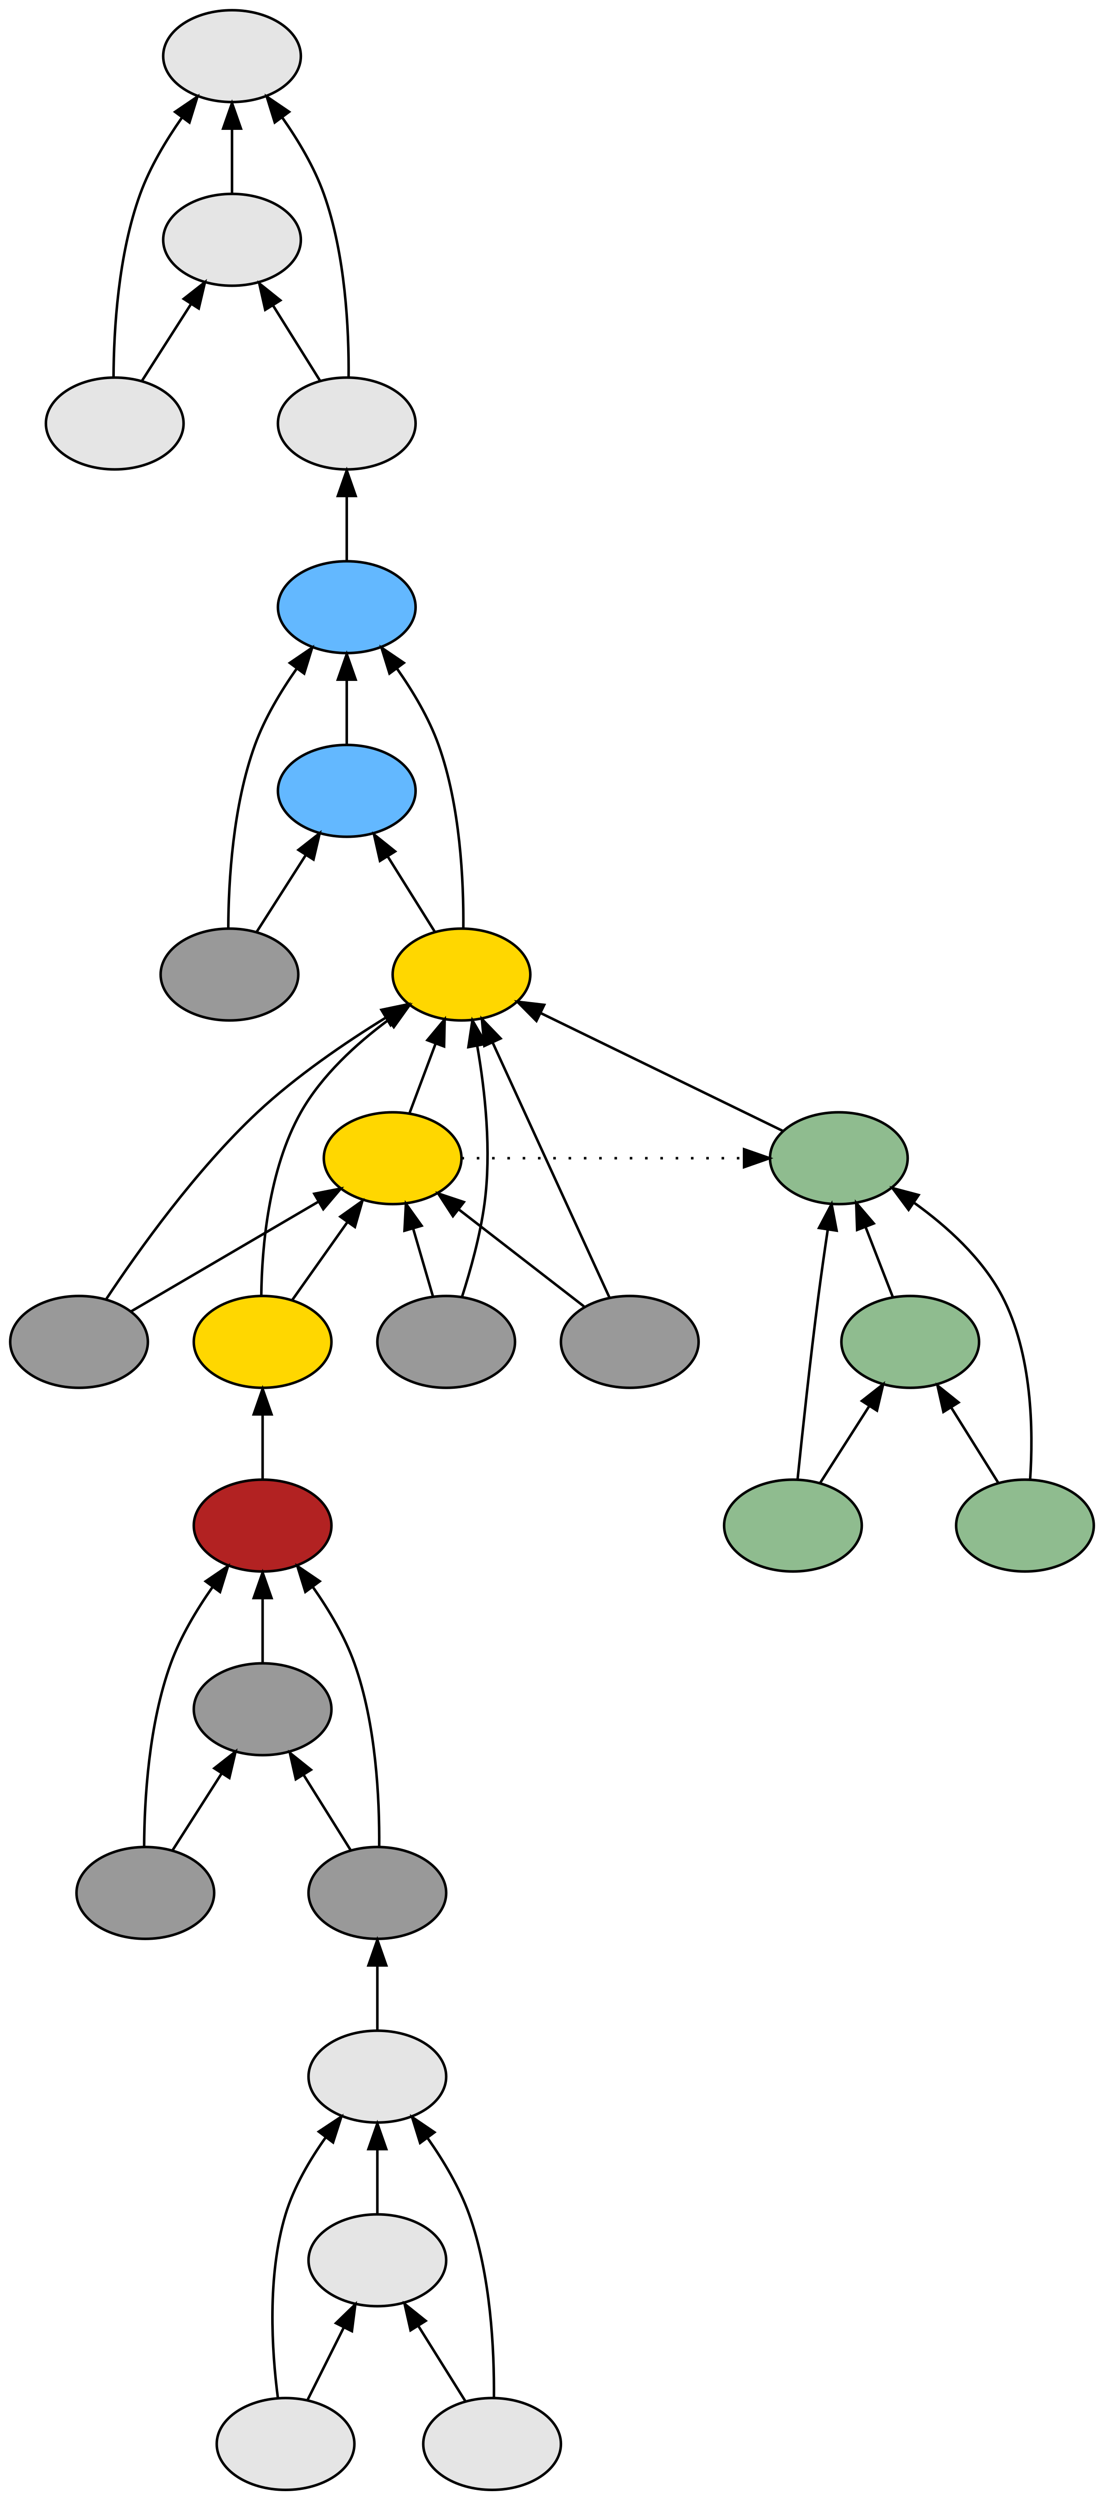 <?xml version="1.0" encoding="UTF-8" standalone="no"?>
<!DOCTYPE svg PUBLIC "-//W3C//DTD SVG 1.1//EN"
 "http://www.w3.org/Graphics/SVG/1.1/DTD/svg11.dtd">
<!-- Generated by graphviz version 2.26.3 (20100126.1600)
 -->
<!-- Title: _anonymous_0 Pages: 1 -->
<svg width="433pt" height="980pt"
 viewBox="0.00 0.00 433.00 980.00" xmlns="http://www.w3.org/2000/svg" xmlns:xlink="http://www.w3.org/1999/xlink">
<rect x="0.00" y="0.00" width="433.00" height="980.00" fill="#333333" stroke="none"/>
<g id="graph1" class="graph" transform="scale(1 1) rotate(0) translate(4 976)">
<title>_anonymous_0</title>
<polygon fill="white" stroke="white" points="-4,5 -4,-976 430,-976 430,5 -4,5"/>
<!-- 22140848 -->
<g id="node3" class="node"><title>22140848</title>
<ellipse fill="#e5e5e5" stroke="black" cx="144" cy="-162" rx="27" ry="18"/>
</g>
<!-- 21594288 -->
<g id="node11" class="node"><title>21594288</title>
<ellipse fill="#999999" stroke="black" cx="144" cy="-234" rx="27" ry="18"/>
</g>
<!-- 22140848&#45;&gt;21594288 -->
<g id="edge72" class="edge"><title>22140848&#45;&gt;21594288</title>
<path fill="none" stroke="black" d="M144,-180.169C144,-187.869 144,-197.026 144,-205.583"/>
<polygon fill="black" stroke="black" points="140.5,-205.587 144,-215.587 147.5,-205.587 140.5,-205.587"/>
</g>
<!-- 26627328 -->
<g id="node4" class="node"><title>26627328</title>
<ellipse fill="#e5e5e5" stroke="black" cx="144" cy="-90" rx="27" ry="18"/>
</g>
<!-- 26627328&#45;&gt;22140848 -->
<g id="edge84" class="edge"><title>26627328&#45;&gt;22140848</title>
<path fill="none" stroke="black" d="M144,-108.169C144,-115.869 144,-125.026 144,-133.583"/>
<polygon fill="black" stroke="black" points="140.5,-133.587 144,-143.587 147.5,-133.587 140.5,-133.587"/>
</g>
<!-- 21285312 -->
<g id="node5" class="node"><title>21285312</title>
<ellipse fill="#e5e5e5" stroke="black" cx="108" cy="-18" rx="27" ry="18"/>
</g>
<!-- 21285312&#45;&gt;22140848 -->
<g id="edge76" class="edge"><title>21285312&#45;&gt;22140848</title>
<path fill="none" stroke="black" d="M104.988,-36.036C102.59,-54.533 100.71,-83.923 108,-108 111.266,-118.787 117.476,-129.389 123.831,-138.304"/>
<polygon fill="black" stroke="black" points="121.049,-140.427 129.877,-146.284 126.628,-136.2 121.049,-140.427"/>
</g>
<!-- 21285312&#45;&gt;26627328 -->
<g id="edge78" class="edge"><title>21285312&#45;&gt;26627328</title>
<path fill="none" stroke="black" d="M116.715,-35.429C120.96,-43.919 126.154,-54.307 130.866,-63.733"/>
<polygon fill="black" stroke="black" points="127.763,-65.352 135.366,-72.731 134.024,-62.222 127.763,-65.352"/>
</g>
<!-- 17556832 -->
<g id="node6" class="node"><title>17556832</title>
<ellipse fill="#e5e5e5" stroke="black" cx="189" cy="-18" rx="27" ry="18"/>
</g>
<!-- 17556832&#45;&gt;22140848 -->
<g id="edge80" class="edge"><title>17556832&#45;&gt;22140848</title>
<path fill="none" stroke="black" d="M189.723,-36.15C189.885,-54.737 188.522,-84.198 180,-108 176.24,-118.502 170.004,-128.957 163.77,-137.831"/>
<polygon fill="black" stroke="black" points="160.768,-136.002 157.628,-146.121 166.393,-140.169 160.768,-136.002"/>
</g>
<!-- 17556832&#45;&gt;26627328 -->
<g id="edge82" class="edge"><title>17556832&#45;&gt;26627328</title>
<path fill="none" stroke="black" d="M178.563,-34.699C173.077,-43.478 166.231,-54.43 160.084,-64.266"/>
<polygon fill="black" stroke="black" points="157.025,-62.556 154.693,-72.891 162.961,-66.266 157.025,-62.556"/>
</g>
<!-- 21669504 -->
<g id="node8" class="node"><title>21669504</title>
<ellipse fill="firebrick" stroke="black" cx="99" cy="-378" rx="27" ry="18"/>
</g>
<!-- 20657840 -->
<g id="node19" class="node"><title>20657840</title>
<ellipse fill="gold" stroke="black" cx="99" cy="-450" rx="27" ry="18"/>
</g>
<!-- 21669504&#45;&gt;20657840 -->
<g id="edge24" class="edge"><title>21669504&#45;&gt;20657840</title>
<path fill="none" stroke="black" d="M99,-396.169C99,-403.869 99,-413.026 99,-421.583"/>
<polygon fill="black" stroke="black" points="95.5,-421.587 99,-431.587 102.5,-421.587 95.5,-421.587"/>
</g>
<!-- 21569072 -->
<g id="node9" class="node"><title>21569072</title>
<ellipse fill="#999999" stroke="black" cx="99" cy="-306" rx="27" ry="18"/>
</g>
<!-- 21569072&#45;&gt;21669504 -->
<g id="edge74" class="edge"><title>21569072&#45;&gt;21669504</title>
<path fill="none" stroke="black" d="M99,-324.169C99,-331.869 99,-341.026 99,-349.583"/>
<polygon fill="black" stroke="black" points="95.5,-349.587 99,-359.587 102.5,-349.587 95.5,-349.587"/>
</g>
<!-- 19964176 -->
<g id="node10" class="node"><title>19964176</title>
<ellipse fill="#999999" stroke="black" cx="53" cy="-234" rx="27" ry="18"/>
</g>
<!-- 19964176&#45;&gt;21669504 -->
<g id="edge64" class="edge"><title>19964176&#45;&gt;21669504</title>
<path fill="none" stroke="black" d="M52.53,-252.158C52.615,-270.752 54.337,-300.218 63,-324 66.818,-334.481 73.067,-344.931 79.295,-353.807"/>
<polygon fill="black" stroke="black" points="76.668,-356.14 85.427,-362.101 82.297,-351.979 76.668,-356.14"/>
</g>
<!-- 19964176&#45;&gt;21569072 -->
<g id="edge66" class="edge"><title>19964176&#45;&gt;21569072</title>
<path fill="none" stroke="black" d="M63.669,-250.699C69.359,-259.605 76.478,-270.748 82.832,-280.693"/>
<polygon fill="black" stroke="black" points="80.055,-282.849 88.389,-289.391 85.954,-279.08 80.055,-282.849"/>
</g>
<!-- 21594288&#45;&gt;21669504 -->
<g id="edge68" class="edge"><title>21594288&#45;&gt;21669504</title>
<path fill="none" stroke="black" d="M144.723,-252.15C144.885,-270.737 143.522,-300.198 135,-324 131.24,-334.502 125.004,-344.957 118.77,-353.831"/>
<polygon fill="black" stroke="black" points="115.768,-352.002 112.628,-362.121 121.393,-356.169 115.768,-352.002"/>
</g>
<!-- 21594288&#45;&gt;21569072 -->
<g id="edge70" class="edge"><title>21594288&#45;&gt;21569072</title>
<path fill="none" stroke="black" d="M133.563,-250.699C128.077,-259.478 121.231,-270.43 115.084,-280.266"/>
<polygon fill="black" stroke="black" points="112.025,-278.556 109.693,-288.891 117.961,-282.266 112.025,-278.556"/>
</g>
<!-- 19263232 -->
<g id="node13" class="node"><title>19263232</title>
<ellipse fill="#63b8ff" stroke="black" cx="132" cy="-738" rx="27" ry="18"/>
</g>
<!-- 19730320 -->
<g id="node26" class="node"><title>19730320</title>
<ellipse fill="#e5e5e5" stroke="black" cx="132" cy="-810" rx="27" ry="18"/>
</g>
<!-- 19263232&#45;&gt;19730320 -->
<g id="edge60" class="edge"><title>19263232&#45;&gt;19730320</title>
<path fill="none" stroke="black" d="M132,-756.169C132,-763.869 132,-773.026 132,-781.583"/>
<polygon fill="black" stroke="black" points="128.5,-781.587 132,-791.587 135.5,-781.587 128.5,-781.587"/>
</g>
<!-- 21253792 -->
<g id="node14" class="node"><title>21253792</title>
<ellipse fill="#63b8ff" stroke="black" cx="132" cy="-666" rx="27" ry="18"/>
</g>
<!-- 21253792&#45;&gt;19263232 -->
<g id="edge40" class="edge"><title>21253792&#45;&gt;19263232</title>
<path fill="none" stroke="black" d="M132,-684.169C132,-691.869 132,-701.026 132,-709.583"/>
<polygon fill="black" stroke="black" points="128.5,-709.587 132,-719.587 135.5,-709.587 128.5,-709.587"/>
</g>
<!-- 20544160 -->
<g id="node15" class="node"><title>20544160</title>
<ellipse fill="#999999" stroke="black" cx="86" cy="-594" rx="27" ry="18"/>
</g>
<!-- 20544160&#45;&gt;19263232 -->
<g id="edge8" class="edge"><title>20544160&#45;&gt;19263232</title>
<path fill="none" stroke="black" d="M85.53,-612.158C85.615,-630.752 87.337,-660.218 96,-684 99.818,-694.481 106.067,-704.931 112.295,-713.807"/>
<polygon fill="black" stroke="black" points="109.668,-716.14 118.426,-722.101 115.297,-711.979 109.668,-716.14"/>
</g>
<!-- 20544160&#45;&gt;21253792 -->
<g id="edge10" class="edge"><title>20544160&#45;&gt;21253792</title>
<path fill="none" stroke="black" d="M96.669,-610.699C102.359,-619.605 109.478,-630.748 115.832,-640.693"/>
<polygon fill="black" stroke="black" points="113.056,-642.849 121.389,-649.391 118.954,-639.08 113.056,-642.849"/>
</g>
<!-- 21008016 -->
<g id="node16" class="node"><title>21008016</title>
<ellipse fill="gold" stroke="black" cx="177" cy="-594" rx="27" ry="18"/>
</g>
<!-- 21008016&#45;&gt;19263232 -->
<g id="edge12" class="edge"><title>21008016&#45;&gt;19263232</title>
<path fill="none" stroke="black" d="M177.723,-612.15C177.885,-630.737 176.522,-660.198 168,-684 164.24,-694.502 158.004,-704.957 151.77,-713.831"/>
<polygon fill="black" stroke="black" points="148.768,-712.002 145.628,-722.121 154.393,-716.169 148.768,-712.002"/>
</g>
<!-- 21008016&#45;&gt;21253792 -->
<g id="edge14" class="edge"><title>21008016&#45;&gt;21253792</title>
<path fill="none" stroke="black" d="M166.563,-610.699C161.077,-619.478 154.231,-630.43 148.084,-640.266"/>
<polygon fill="black" stroke="black" points="145.025,-638.556 142.693,-648.891 150.961,-642.266 145.025,-638.556"/>
</g>
<!-- 21054944 -->
<g id="node17" class="node"><title>21054944</title>
<ellipse fill="gold" stroke="black" cx="150" cy="-522" rx="27" ry="18"/>
</g>
<!-- 21054944&#45;&gt;21008016 -->
<g id="edge34" class="edge"><title>21054944&#45;&gt;21008016</title>
<path fill="none" stroke="black" d="M156.674,-539.798C159.748,-547.994 163.462,-557.898 166.87,-566.985"/>
<polygon fill="black" stroke="black" points="163.614,-568.273 170.403,-576.407 170.168,-565.815 163.614,-568.273"/>
</g>
<!-- 19757488 -->
<g id="node28" class="node"><title>19757488</title>
<ellipse fill="darkseagreen" stroke="black" cx="325" cy="-522" rx="27" ry="18"/>
</g>
<!-- 21054944&#45;&gt;19757488 -->
<g id="edge38" class="edge"><title>21054944&#45;&gt;19757488</title>
<path fill="none" stroke="black" stroke-dasharray="1,5" d="M177.002,-522C213.816,-522 250.631,-522 287.445,-522"/>
<polygon fill="black" stroke="black" points="287.829,-525.5 297.828,-522 287.828,-518.5 287.829,-525.5"/>
</g>
<!-- 19161760 -->
<g id="node18" class="node"><title>19161760</title>
<ellipse fill="#999999" stroke="black" cx="27" cy="-450" rx="27" ry="18"/>
</g>
<!-- 19161760&#45;&gt;21008016 -->
<g id="edge16" class="edge"><title>19161760&#45;&gt;21008016</title>
<path fill="none" stroke="black" d="M37.743,-466.884C50.421,-486.003 72.852,-517.425 97,-540 112.144,-554.158 131.335,-567.243 147.125,-576.986"/>
<polygon fill="black" stroke="black" points="145.6,-580.154 155.972,-582.32 149.214,-574.159 145.6,-580.154"/>
</g>
<!-- 19161760&#45;&gt;21054944 -->
<g id="edge18" class="edge"><title>19161760&#45;&gt;21054944</title>
<path fill="none" stroke="black" d="M47.311,-461.889C67.341,-473.614 98.16,-491.654 120.811,-504.914"/>
<polygon fill="black" stroke="black" points="119.261,-508.062 129.659,-510.093 122.797,-502.021 119.261,-508.062"/>
</g>
<!-- 20657840&#45;&gt;21008016 -->
<g id="edge20" class="edge"><title>20657840&#45;&gt;21008016</title>
<path fill="none" stroke="black" d="M98.477,-468.1C98.701,-487.174 101.313,-517.512 114,-540 122.167,-554.476 135.769,-566.872 148.248,-576.122"/>
<polygon fill="black" stroke="black" points="146.433,-579.125 156.627,-582.011 150.458,-573.398 146.433,-579.125"/>
</g>
<!-- 20657840&#45;&gt;21054944 -->
<g id="edge22" class="edge"><title>20657840&#45;&gt;21054944</title>
<path fill="none" stroke="black" d="M110.573,-466.338C116.937,-475.323 124.972,-486.666 132.124,-496.764"/>
<polygon fill="black" stroke="black" points="129.483,-499.09 138.119,-505.227 135.195,-495.044 129.483,-499.09"/>
</g>
<!-- 19527392 -->
<g id="node20" class="node"><title>19527392</title>
<ellipse fill="#999999" stroke="black" cx="171" cy="-450" rx="27" ry="18"/>
</g>
<!-- 19527392&#45;&gt;21008016 -->
<g id="edge26" class="edge"><title>19527392&#45;&gt;21008016</title>
<path fill="none" stroke="black" d="M177.238,-467.745C180.568,-478.16 184.318,-491.66 186,-504 188.823,-524.713 186.277,-548.221 183.181,-566.017"/>
<polygon fill="black" stroke="black" points="179.708,-565.548 181.279,-576.026 186.585,-566.855 179.708,-565.548"/>
</g>
<!-- 19527392&#45;&gt;21054944 -->
<g id="edge28" class="edge"><title>19527392&#45;&gt;21054944</title>
<path fill="none" stroke="black" d="M165.809,-467.798C163.462,-475.846 160.634,-485.541 158.023,-494.493"/>
<polygon fill="black" stroke="black" points="154.644,-493.577 155.204,-504.157 161.364,-495.537 154.644,-493.577"/>
</g>
<!-- 20003376 -->
<g id="node21" class="node"><title>20003376</title>
<ellipse fill="#999999" stroke="black" cx="243" cy="-450" rx="27" ry="18"/>
</g>
<!-- 20003376&#45;&gt;21008016 -->
<g id="edge30" class="edge"><title>20003376&#45;&gt;21008016</title>
<path fill="none" stroke="black" d="M235.039,-467.37C223.642,-492.236 202.578,-538.193 189.205,-567.371"/>
<polygon fill="black" stroke="black" points="185.974,-566.02 184.989,-576.569 192.338,-568.936 185.974,-566.02"/>
</g>
<!-- 20003376&#45;&gt;21054944 -->
<g id="edge32" class="edge"><title>20003376&#45;&gt;21054944</title>
<path fill="none" stroke="black" d="M225.069,-463.882C211.174,-474.64 191.722,-489.699 176.101,-501.793"/>
<polygon fill="black" stroke="black" points="173.641,-499.271 167.876,-508.16 177.926,-504.806 173.641,-499.271"/>
</g>
<!-- 21242832 -->
<g id="node23" class="node"><title>21242832</title>
<ellipse fill="#e5e5e5" stroke="black" cx="87" cy="-954" rx="27" ry="18"/>
</g>
<!-- 25697616 -->
<g id="node24" class="node"><title>25697616</title>
<ellipse fill="#e5e5e5" stroke="black" cx="87" cy="-882" rx="27" ry="18"/>
</g>
<!-- 25697616&#45;&gt;21242832 -->
<g id="edge62" class="edge"><title>25697616&#45;&gt;21242832</title>
<path fill="none" stroke="black" d="M87,-900.169C87,-907.869 87,-917.026 87,-925.583"/>
<polygon fill="black" stroke="black" points="83.5,-925.587 87,-935.587 90.5,-925.587 83.5,-925.587"/>
</g>
<!-- 19555728 -->
<g id="node25" class="node"><title>19555728</title>
<ellipse fill="#e5e5e5" stroke="black" cx="41" cy="-810" rx="27" ry="18"/>
</g>
<!-- 19555728&#45;&gt;21242832 -->
<g id="edge52" class="edge"><title>19555728&#45;&gt;21242832</title>
<path fill="none" stroke="black" d="M40.53,-828.158C40.615,-846.752 42.337,-876.218 51,-900 54.818,-910.481 61.067,-920.931 67.295,-929.807"/>
<polygon fill="black" stroke="black" points="64.668,-932.14 73.427,-938.101 70.297,-927.979 64.668,-932.14"/>
</g>
<!-- 19555728&#45;&gt;25697616 -->
<g id="edge54" class="edge"><title>19555728&#45;&gt;25697616</title>
<path fill="none" stroke="black" d="M51.669,-826.699C57.359,-835.605 64.478,-846.748 70.832,-856.693"/>
<polygon fill="black" stroke="black" points="68.055,-858.849 76.389,-865.391 73.954,-855.08 68.055,-858.849"/>
</g>
<!-- 19730320&#45;&gt;21242832 -->
<g id="edge56" class="edge"><title>19730320&#45;&gt;21242832</title>
<path fill="none" stroke="black" d="M132.723,-828.15C132.885,-846.737 131.522,-876.198 123,-900 119.24,-910.502 113.004,-920.957 106.77,-929.831"/>
<polygon fill="black" stroke="black" points="103.768,-928.002 100.628,-938.121 109.393,-932.169 103.768,-928.002"/>
</g>
<!-- 19730320&#45;&gt;25697616 -->
<g id="edge58" class="edge"><title>19730320&#45;&gt;25697616</title>
<path fill="none" stroke="black" d="M121.563,-826.699C116.077,-835.478 109.231,-846.43 103.084,-856.266"/>
<polygon fill="black" stroke="black" points="100.025,-854.556 97.693,-864.891 105.961,-858.266 100.025,-854.556"/>
</g>
<!-- 19757488&#45;&gt;21008016 -->
<g id="edge36" class="edge"><title>19757488&#45;&gt;21008016</title>
<path fill="none" stroke="black" d="M303.162,-532.624C278.022,-544.854 236.54,-565.035 208.049,-578.895"/>
<polygon fill="black" stroke="black" points="206.389,-575.811 198.928,-583.333 209.451,-582.105 206.389,-575.811"/>
</g>
<!-- 19542832 -->
<g id="node29" class="node"><title>19542832</title>
<ellipse fill="darkseagreen" stroke="black" cx="353" cy="-450" rx="27" ry="18"/>
</g>
<!-- 19542832&#45;&gt;19757488 -->
<g id="edge50" class="edge"><title>19542832&#45;&gt;19757488</title>
<path fill="none" stroke="black" d="M346.222,-467.429C343.013,-475.681 339.106,-485.726 335.524,-494.938"/>
<polygon fill="black" stroke="black" points="332.175,-493.893 331.813,-504.482 338.699,-496.43 332.175,-493.893"/>
</g>
<!-- 19090464 -->
<g id="node30" class="node"><title>19090464</title>
<ellipse fill="darkseagreen" stroke="black" cx="398" cy="-378" rx="27" ry="18"/>
</g>
<!-- 19090464&#45;&gt;19757488 -->
<g id="edge42" class="edge"><title>19090464&#45;&gt;19757488</title>
<path fill="none" stroke="black" d="M400.022,-396.037C401.316,-415.059 400.929,-445.354 389,-468 381.183,-482.84 367.413,-495.272 354.643,-504.452"/>
<polygon fill="black" stroke="black" points="352.362,-501.77 346.047,-510.278 356.289,-507.565 352.362,-501.77"/>
</g>
<!-- 19090464&#45;&gt;19542832 -->
<g id="edge44" class="edge"><title>19090464&#45;&gt;19542832</title>
<path fill="none" stroke="black" d="M387.563,-394.699C382.077,-403.478 375.231,-414.43 369.084,-424.266"/>
<polygon fill="black" stroke="black" points="366.025,-422.556 363.693,-432.891 371.961,-426.266 366.025,-422.556"/>
</g>
<!-- 21585232 -->
<g id="node31" class="node"><title>21585232</title>
<ellipse fill="darkseagreen" stroke="black" cx="307" cy="-378" rx="27" ry="18"/>
</g>
<!-- 21585232&#45;&gt;19757488 -->
<g id="edge46" class="edge"><title>21585232&#45;&gt;19757488</title>
<path fill="none" stroke="black" d="M308.836,-396.295C310.708,-414.496 313.788,-443.211 317,-468 318.096,-476.459 319.41,-485.644 320.654,-494"/>
<polygon fill="black" stroke="black" points="317.213,-494.658 322.169,-504.023 324.135,-493.612 317.213,-494.658"/>
</g>
<!-- 21585232&#45;&gt;19542832 -->
<g id="edge48" class="edge"><title>21585232&#45;&gt;19542832</title>
<path fill="none" stroke="black" d="M317.669,-394.699C323.359,-403.605 330.478,-414.748 336.832,-424.693"/>
<polygon fill="black" stroke="black" points="334.056,-426.849 342.389,-433.391 339.954,-423.08 334.056,-426.849"/>
</g>
</g>
</svg>
